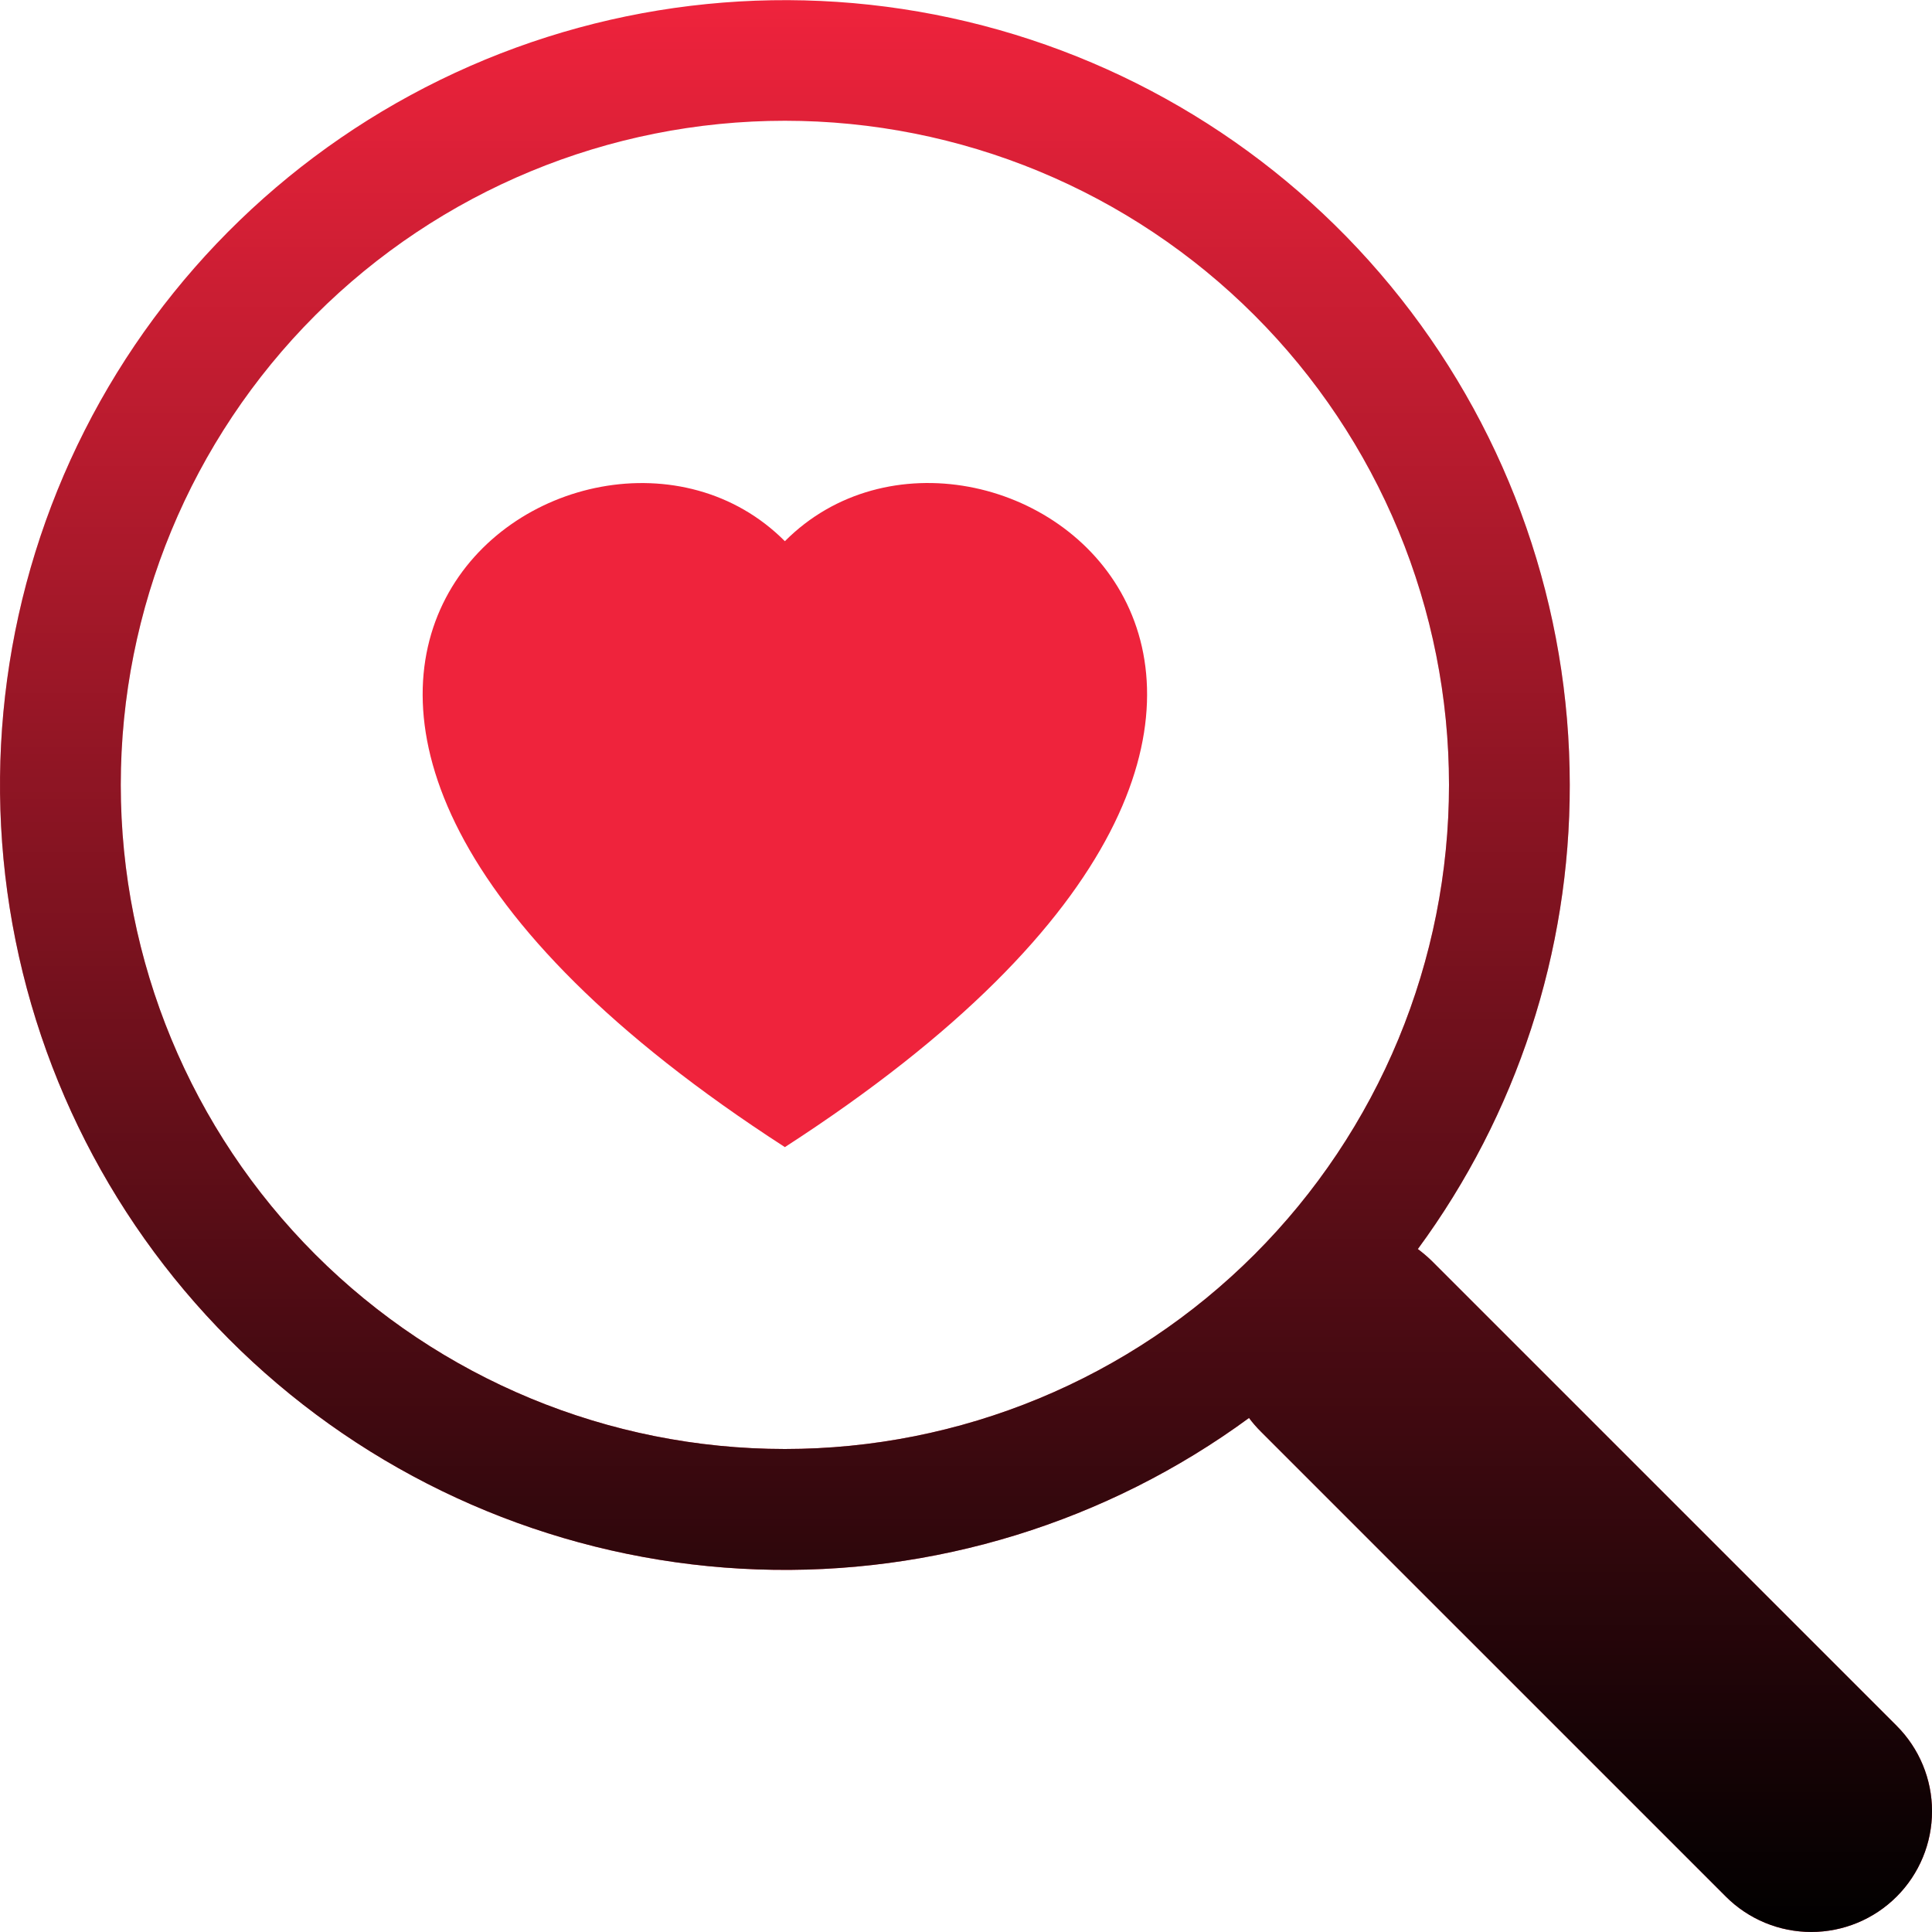 <svg width="111" height="111" viewBox="0 0 111 111" fill="none" xmlns="http://www.w3.org/2000/svg">
<g clip-path="url(#clip0_234_33)">
<path d="M45.094 31.094C56.638 19.488 85.505 39.794 45.094 65.906C4.683 39.794 33.55 19.495 45.094 31.094Z" fill="#EF233C"/>
<path d="M90.188 45.094C90.203 54.687 87.144 64.033 81.46 71.761C81.738 71.97 82.001 72.192 82.258 72.441L108.967 99.151C110.269 100.452 111.001 102.216 111.001 104.057C111.002 105.897 110.272 107.662 108.971 108.964C107.67 110.266 105.905 110.997 104.065 110.998C102.225 110.999 100.459 110.268 99.158 108.967L72.448 82.258C72.197 82.01 71.965 81.743 71.755 81.46H71.769C63.595 87.457 53.639 90.525 43.508 90.168C33.376 89.811 23.661 86.051 15.929 79.495C8.197 72.938 2.9 63.968 0.893 54.031C-1.114 44.094 0.285 33.771 4.866 24.727C9.446 15.683 16.94 8.447 26.139 4.186C35.337 -0.076 45.703 -1.113 55.564 1.241C65.424 3.594 74.204 9.202 80.486 17.159C86.768 25.115 90.186 34.956 90.188 45.094ZM45.094 83.25C50.105 83.25 55.066 82.263 59.696 80.346C64.325 78.428 68.531 75.617 72.074 72.074C75.618 68.531 78.428 64.325 80.346 59.696C82.263 55.066 83.25 50.105 83.25 45.094C83.25 40.083 82.263 35.121 80.346 30.492C78.428 25.863 75.618 21.656 72.074 18.113C68.531 14.57 64.325 11.759 59.696 9.842C55.066 7.924 50.105 6.938 45.094 6.938C34.974 6.938 25.269 10.957 18.113 18.113C10.958 25.269 6.938 34.974 6.938 45.094C6.938 55.213 10.958 64.919 18.113 72.074C25.269 79.23 34.974 83.25 45.094 83.25Z" fill="#EF233C"/>
<path d="M90.188 45.094C90.203 54.687 87.144 64.033 81.46 71.761C81.738 71.97 82.001 72.192 82.258 72.441L108.967 99.151C110.269 100.452 111.001 102.216 111.001 104.057C111.002 105.897 110.272 107.662 108.971 108.964C107.67 110.266 105.905 110.997 104.065 110.998C102.225 110.999 100.459 110.268 99.158 108.967L72.448 82.258C72.197 82.01 71.965 81.743 71.755 81.46H71.769C63.595 87.457 53.639 90.525 43.508 90.168C33.376 89.811 23.661 86.051 15.929 79.495C8.197 72.938 2.9 63.968 0.893 54.031C-1.114 44.094 0.285 33.771 4.866 24.727C9.446 15.683 16.94 8.447 26.139 4.186C35.337 -0.076 45.703 -1.113 55.564 1.241C65.424 3.594 74.204 9.202 80.486 17.159C86.768 25.115 90.186 34.956 90.188 45.094ZM45.094 83.25C50.105 83.25 55.066 82.263 59.696 80.346C64.325 78.428 68.531 75.617 72.074 72.074C75.618 68.531 78.428 64.325 80.346 59.696C82.263 55.066 83.25 50.105 83.25 45.094C83.25 40.083 82.263 35.121 80.346 30.492C78.428 25.863 75.618 21.656 72.074 18.113C68.531 14.57 64.325 11.759 59.696 9.842C55.066 7.924 50.105 6.938 45.094 6.938C34.974 6.938 25.269 10.957 18.113 18.113C10.958 25.269 6.938 34.974 6.938 45.094C6.938 55.213 10.958 64.919 18.113 72.074C25.269 79.23 34.974 83.25 45.094 83.25Z" fill="url(#paint0_linear_234_33)"/>
</g>
<defs>
<linearGradient id="paint0_linear_234_33" x1="55.501" y1="0.008" x2="55.501" y2="110.998" gradientUnits="userSpaceOnUse">
<stop stop-opacity="0"/>
<stop offset="1"/>
</linearGradient>
<clipPath id="clip0_234_33">
<rect width="111" height="111" fill="white"/>
</clipPath>
</defs>
</svg>
